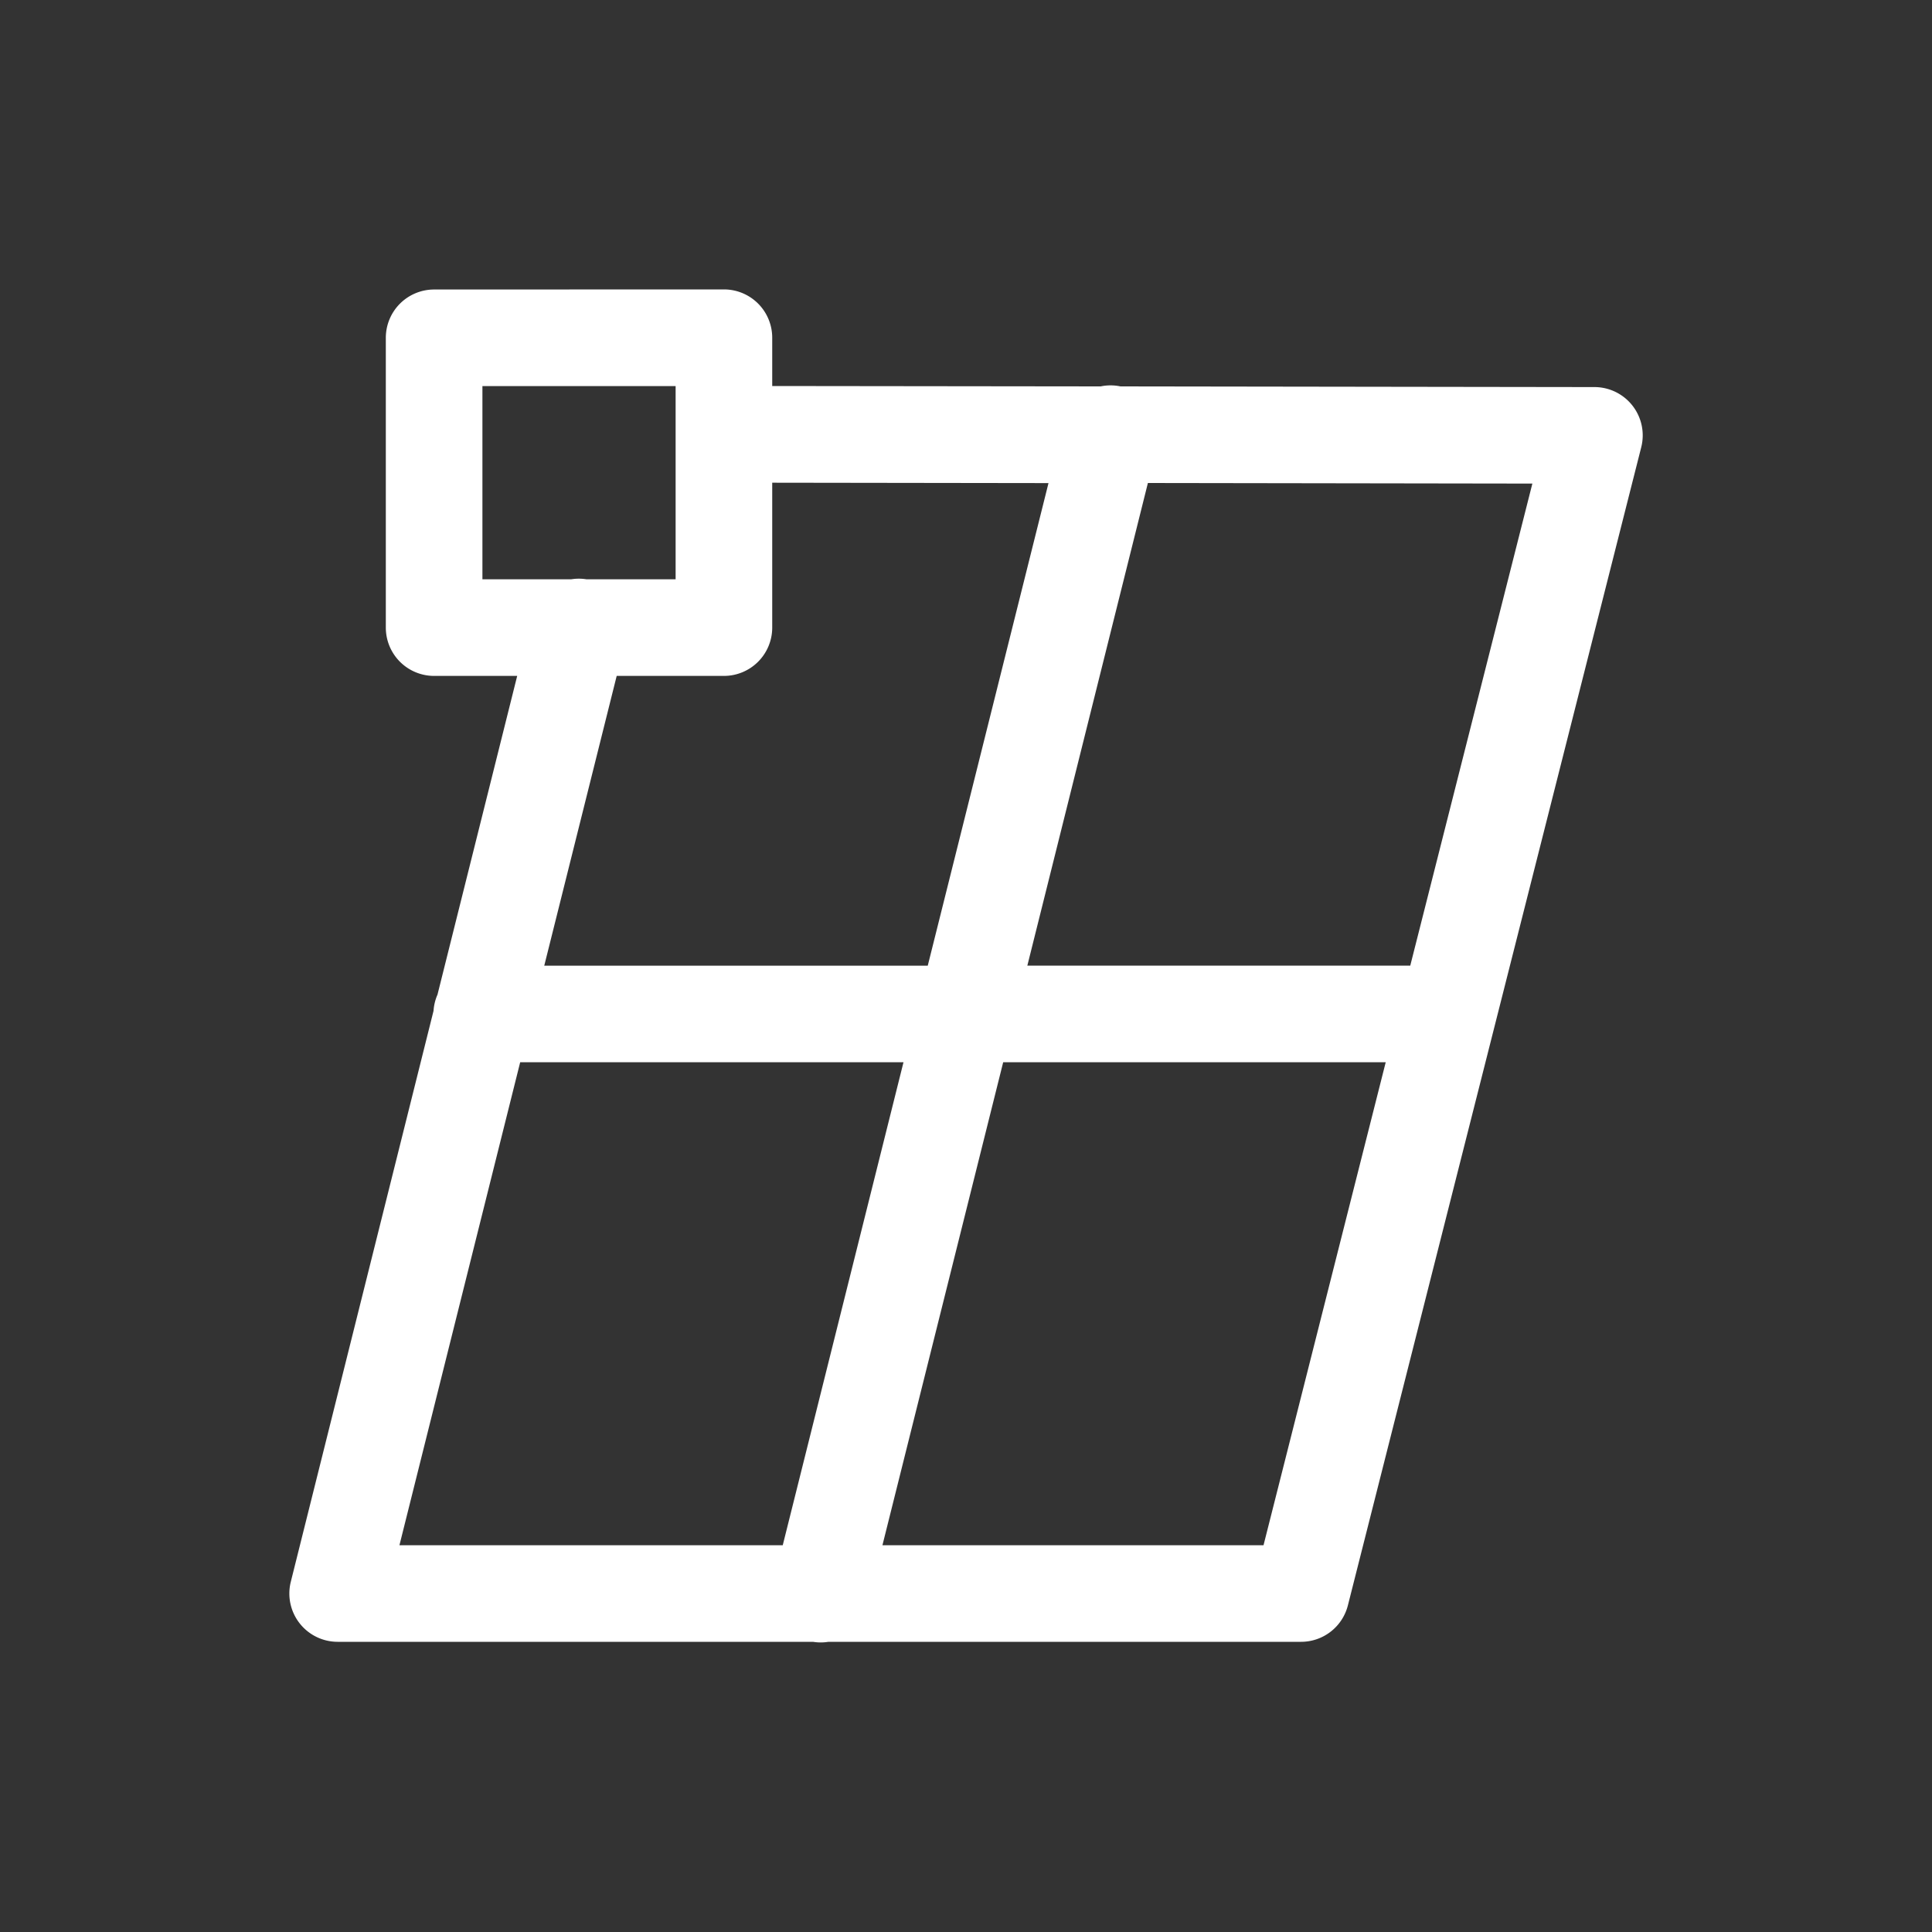<svg xmlns="http://www.w3.org/2000/svg" viewBox="0 0 20 20" xml:space="preserve">
    <rect x="0" y="0" width="20" height="20" fill="#333333" stroke="none"/>
    <path style="color:#000;font-style:normal;font-variant:normal;font-weight:400;font-stretch:normal;font-size:medium;line-height:normal;font-family:sans-serif;font-variant-ligatures:normal;font-variant-position:normal;font-variant-caps:normal;font-variant-numeric:normal;font-variant-alternates:normal;font-feature-settings:normal;text-indent:0;text-align:start;text-decoration:none;text-decoration-line:none;text-decoration-style:solid;text-decoration-color:#000;letter-spacing:normal;word-spacing:normal;text-transform:none;writing-mode:lr-tb;direction:ltr;text-orientation:mixed;dominant-baseline:auto;baseline-shift:baseline;text-anchor:start;white-space:normal;shape-padding:0;clip-rule:nonzero;display:inline;overflow:visible;visibility:visible;isolation:auto;mix-blend-mode:normal;color-interpolation:sRGB;color-interpolation-filters:linearRGB;solid-color:#000;solid-opacity:1;vector-effect:none;fill:#fff;fill-opacity:1;fill-rule:nonzero;stroke:none;stroke-width:1px;stroke-linecap:round;stroke-linejoin:round;stroke-miterlimit:4;stroke-dasharray:none;stroke-dashoffset:0;stroke-opacity:1;marker:none;paint-order:fill markers stroke;color-rendering:auto;image-rendering:auto;shape-rendering:auto;text-rendering:auto;enable-background:new" d="M4.494 2.997a.5.5 0 0 0-.5.5v3a.5.5 0 0 0 .5.5h.86l-.825 3.299a.5.5 0 0 0-.041.168L3.01 16.376a.5.5 0 0 0 .484.62h4.922a.5.5 0 0 0 .16 0h4.893a.5.5 0 0 0 .484-.376L16.99 4.63a.5.5 0 0 0-.484-.623L11.599 4a.5.5 0 0 0-.205 0l-3.4-.004v-.5a.5.5 0 0 0-.5-.5zm.5 1h2v2h-.922a.5.5 0 0 0-.16 0h-.918zm3 1 2.86.004-1.25 4.996h-3.97l.75-3h1.11a.5.5 0 0 0 .5-.5zM11.883 5l3.98.006-1.264 4.99h-3.964zm-6.498 5.996h3.968l-1.25 5H4.135zm5 0h3.96l-1.265 5H9.135z"/>
</svg>
